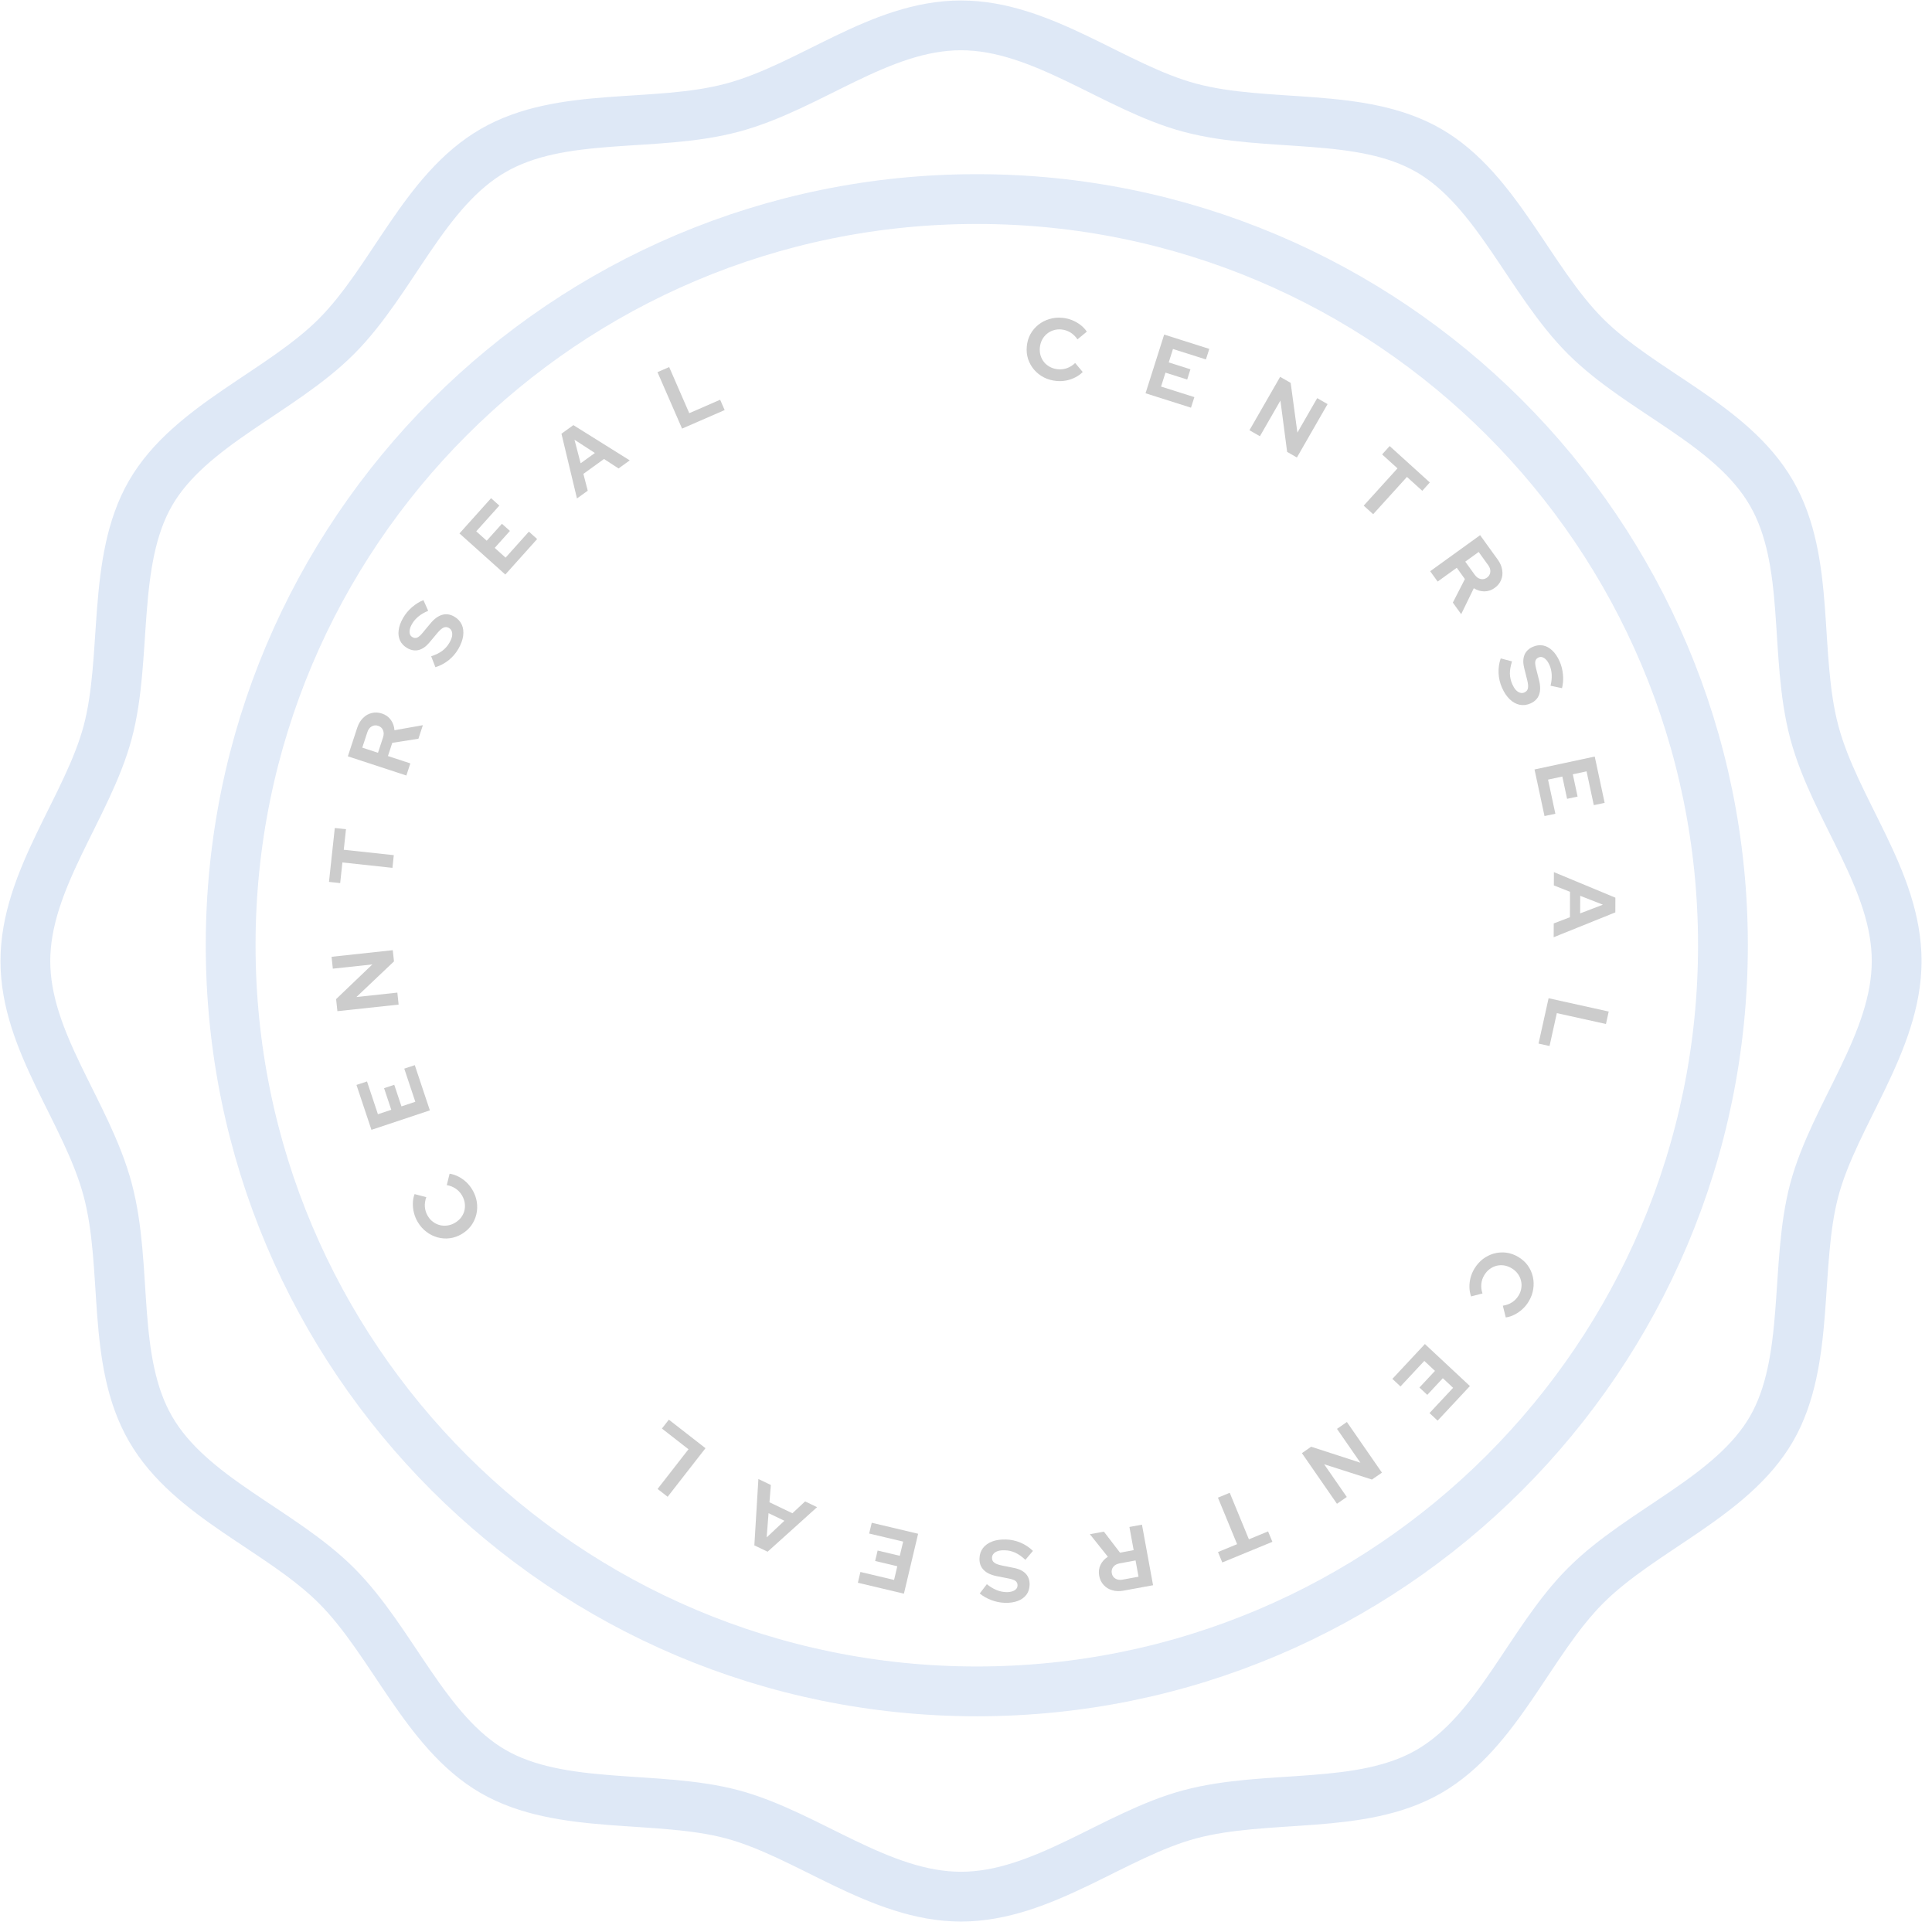 <svg width="164" height="164" viewBox="0 0 164 164" fill="none" xmlns="http://www.w3.org/2000/svg">
<g opacity="0.4">
<path d="M161 81.576C161 88.488 155.718 94.614 154.013 100.989C152.308 107.363 153.712 115.523 150.372 121.297C147.032 127.07 139.345 129.839 134.595 134.595C129.844 139.351 127.157 146.985 121.297 150.372C115.523 153.712 107.589 152.25 100.989 154.013C94.614 155.718 88.488 161 81.576 161C74.665 161 68.538 155.718 62.164 154.013C55.79 152.308 47.629 153.712 41.856 150.372C36.083 147.032 33.314 139.345 28.558 134.595C23.802 129.844 16.167 127.157 12.781 121.297C9.394 115.437 10.902 107.589 9.14 100.989C7.377 94.389 2.153 88.488 2.153 81.576C2.153 74.665 7.435 68.538 9.14 62.164C10.845 55.79 9.44 47.629 12.781 41.856C16.121 36.083 23.808 33.314 28.558 28.558C33.309 23.802 35.996 16.167 41.856 12.781C47.716 9.394 55.564 10.902 62.164 9.14C68.764 7.377 74.665 2.153 81.576 2.153C88.488 2.153 94.614 7.435 100.989 9.14C107.583 10.902 115.523 9.44 121.297 12.781C127.07 16.121 129.839 23.808 134.595 28.558C139.351 33.309 146.985 35.996 150.372 41.856C153.759 47.716 152.25 55.564 154.013 62.164C155.776 68.764 161 74.665 161 81.576Z" stroke="#ADC5E9" stroke-width="4.226" stroke-miterlimit="10"/>
<path d="M82.917 143.574C117.897 143.574 146.255 115.216 146.255 80.236C146.255 45.255 117.897 16.898 82.917 16.898C47.937 16.898 19.579 45.255 19.579 80.236C19.579 115.216 47.937 143.574 82.917 143.574Z" stroke="#B6CCED" stroke-width="4.226" stroke-miterlimit="10"/>
<g opacity="0.5">
<path d="M89.677 32.338C89.291 32.302 88.935 32.202 88.611 32.036C88.286 31.866 88.009 31.648 87.779 31.381C87.554 31.116 87.384 30.815 87.27 30.479C87.162 30.139 87.125 29.781 87.16 29.404C87.196 29.023 87.298 28.677 87.467 28.368C87.641 28.054 87.866 27.788 88.141 27.568C88.417 27.349 88.727 27.188 89.071 27.085C89.421 26.977 89.789 26.942 90.176 26.977C90.463 27.004 90.737 27.07 90.998 27.174C91.258 27.278 91.495 27.413 91.71 27.578C91.93 27.743 92.112 27.935 92.256 28.153L91.461 28.807C91.294 28.556 91.092 28.36 90.856 28.218C90.624 28.076 90.367 27.993 90.084 27.966C89.851 27.945 89.629 27.969 89.417 28.039C89.206 28.105 89.019 28.207 88.856 28.347C88.694 28.482 88.561 28.649 88.457 28.85C88.354 29.045 88.291 29.264 88.268 29.507C88.246 29.745 88.267 29.972 88.332 30.188C88.398 30.399 88.5 30.589 88.639 30.757C88.779 30.92 88.947 31.053 89.142 31.156C89.343 31.259 89.564 31.323 89.807 31.345C90.08 31.371 90.34 31.337 90.589 31.245C90.837 31.154 91.063 31.01 91.266 30.814L91.908 31.578C91.726 31.761 91.514 31.914 91.273 32.036C91.031 32.159 90.773 32.248 90.498 32.302C90.228 32.352 89.955 32.364 89.677 32.338Z" fill="black"/>
<path d="M97.241 33.383L98.822 28.401L102.651 29.616L102.367 30.512L99.569 29.625L99.208 30.764L101.052 31.349L100.776 32.217L98.933 31.632L98.558 32.814L101.384 33.71L101.099 34.607L97.241 33.383Z" fill="black"/>
<path d="M106.062 36.521L108.667 31.989L109.56 32.502L110.131 36.723L111.813 33.797L112.693 34.303L110.089 38.835L109.26 38.359L108.69 34.001L106.949 37.03L106.062 36.521Z" fill="black"/>
<path d="M115.76 42.922L118.628 39.757L117.322 38.574L117.963 37.865L121.372 40.953L120.731 41.662L119.43 40.484L116.563 43.649L115.76 42.922Z" fill="black"/>
<path d="M121.403 48.489L125.641 45.43L127.136 47.501C127.343 47.787 127.468 48.08 127.513 48.38C127.564 48.681 127.534 48.963 127.424 49.227C127.317 49.495 127.134 49.722 126.875 49.908C126.605 50.103 126.313 50.2 125.999 50.2C125.686 50.199 125.388 50.11 125.106 49.932L124.034 52.134L123.326 51.153L124.35 49.152L123.66 48.196L122.037 49.367L121.403 48.489ZM124.38 47.676L125.184 48.79C125.327 48.988 125.493 49.107 125.682 49.148C125.875 49.194 126.056 49.155 126.225 49.033C126.395 48.91 126.488 48.751 126.506 48.554C126.526 48.361 126.465 48.166 126.322 47.968L125.518 46.854L124.38 47.676Z" fill="black"/>
<path d="M127.497 58.372C127.326 57.985 127.23 57.576 127.208 57.145C127.191 56.712 127.251 56.293 127.389 55.89L128.349 56.143C128.226 56.529 128.166 56.874 128.169 57.178C128.175 57.485 128.241 57.783 128.367 58.07C128.456 58.27 128.555 58.433 128.665 58.559C128.779 58.682 128.899 58.763 129.024 58.8C129.151 58.842 129.277 58.836 129.399 58.781C129.563 58.709 129.663 58.594 129.697 58.438C129.736 58.279 129.717 58.045 129.64 57.736L129.385 56.715C129.274 56.279 129.281 55.906 129.405 55.596C129.532 55.289 129.768 55.06 130.114 54.907C130.41 54.777 130.7 54.738 130.985 54.792C131.272 54.85 131.534 54.993 131.77 55.221C132.013 55.451 132.22 55.76 132.391 56.147C132.546 56.497 132.64 56.872 132.675 57.27C132.711 57.673 132.684 58.055 132.593 58.416L131.62 58.209C131.782 57.539 131.751 56.952 131.528 56.446C131.449 56.269 131.358 56.124 131.254 56.012C131.15 55.9 131.041 55.826 130.927 55.789C130.82 55.755 130.711 55.762 130.602 55.81C130.456 55.874 130.365 55.977 130.33 56.118C130.299 56.257 130.317 56.458 130.384 56.722L130.632 57.69C130.766 58.203 130.771 58.628 130.648 58.965C130.529 59.3 130.285 59.549 129.916 59.712C129.607 59.849 129.3 59.886 128.995 59.825C128.695 59.761 128.414 59.605 128.152 59.356C127.896 59.11 127.678 58.782 127.497 58.372Z" fill="black"/>
<path d="M130.26 65.316L135.371 64.221L136.212 68.15L135.292 68.347L134.678 65.477L133.51 65.727L133.915 67.618L133.024 67.809L132.619 65.918L131.407 66.178L132.028 69.076L131.108 69.273L130.26 65.316Z" fill="black"/>
<path d="M131.905 74.032L137.124 76.201L137.12 77.448L131.886 79.558L131.89 78.386L133.266 77.86L133.273 75.702L131.901 75.16L131.905 74.032ZM134.138 76.041L134.133 77.535L136.062 76.795L134.138 76.041Z" fill="black"/>
<path d="M131.454 84.736L136.557 85.866L136.323 86.923L132.153 86L131.535 88.792L130.601 88.585L131.454 84.736Z" fill="black"/>
<path d="M125.147 107.707C125.346 107.374 125.589 107.096 125.878 106.874C126.171 106.654 126.487 106.497 126.826 106.404C127.163 106.315 127.508 106.291 127.86 106.332C128.213 106.38 128.553 106.501 128.878 106.695C129.207 106.891 129.475 107.131 129.682 107.416C129.891 107.708 130.035 108.026 130.115 108.369C130.195 108.712 130.207 109.061 130.152 109.416C130.099 109.778 129.973 110.126 129.774 110.46C129.627 110.708 129.45 110.927 129.244 111.118C129.038 111.308 128.815 111.465 128.573 111.588C128.33 111.715 128.078 111.797 127.819 111.834L127.57 110.835C127.868 110.792 128.132 110.694 128.362 110.541C128.589 110.392 128.776 110.196 128.921 109.952C129.04 109.751 129.114 109.54 129.141 109.319C129.173 109.1 129.16 108.887 129.104 108.68C129.052 108.475 128.958 108.283 128.822 108.103C128.689 107.926 128.519 107.775 128.309 107.651C128.104 107.529 127.889 107.45 127.666 107.416C127.448 107.385 127.233 107.396 127.021 107.449C126.814 107.506 126.622 107.6 126.445 107.732C126.265 107.868 126.113 108.041 125.988 108.251C125.848 108.486 125.766 108.736 125.743 109C125.719 109.264 125.752 109.53 125.842 109.797L124.876 110.048C124.789 109.805 124.742 109.548 124.735 109.278C124.728 109.007 124.759 108.736 124.828 108.464C124.898 108.199 125.005 107.947 125.147 107.707Z" fill="black"/>
<path d="M120.955 114.09L124.775 117.657L122.034 120.593L121.346 119.951L123.349 117.806L122.476 116.991L121.156 118.405L120.49 117.783L121.81 116.369L120.904 115.523L118.881 117.69L118.193 117.048L120.955 114.09Z" fill="black"/>
<path d="M114.333 120.709L117.307 125.007L116.46 125.593L112.403 124.296L114.323 127.072L113.488 127.649L110.514 123.351L111.3 122.807L115.48 124.164L113.492 121.291L114.333 120.709Z" fill="black"/>
<path d="M104.387 126.717L106.014 130.666L107.643 129.995L108.008 130.879L103.755 132.631L103.391 131.747L105.013 131.079L103.386 127.13L104.387 126.717Z" fill="black"/>
<path d="M96.937 129.423L97.879 134.564L95.367 135.024C95.02 135.088 94.701 135.075 94.412 134.987C94.118 134.904 93.876 134.756 93.685 134.543C93.489 134.331 93.362 134.068 93.305 133.755C93.245 133.427 93.282 133.121 93.418 132.838C93.553 132.556 93.761 132.325 94.043 132.147L92.515 130.233L93.705 130.015L95.072 131.799L96.233 131.586L95.872 129.618L96.937 129.423ZM96.393 132.46L95.041 132.708C94.801 132.752 94.622 132.85 94.503 133.004C94.38 133.158 94.337 133.338 94.375 133.544C94.412 133.749 94.516 133.902 94.686 134.003C94.852 134.104 95.055 134.133 95.294 134.089L96.646 133.841L96.393 132.46Z" fill="black"/>
<path d="M85.394 130.681C85.817 130.693 86.228 130.782 86.626 130.948C87.025 131.118 87.377 131.352 87.682 131.65L87.041 132.408C86.745 132.131 86.459 131.929 86.184 131.802C85.904 131.674 85.607 131.606 85.293 131.597C85.075 131.591 84.885 131.61 84.724 131.656C84.563 131.706 84.439 131.78 84.352 131.877C84.259 131.974 84.211 132.089 84.207 132.224C84.203 132.403 84.263 132.542 84.39 132.64C84.517 132.743 84.736 132.826 85.048 132.89L86.08 133.098C86.521 133.186 86.855 133.352 87.082 133.597C87.304 133.843 87.41 134.154 87.399 134.533C87.39 134.856 87.3 135.135 87.129 135.369C86.953 135.603 86.712 135.778 86.405 135.894C86.093 136.015 85.725 136.069 85.302 136.057C84.919 136.046 84.54 135.971 84.165 135.831C83.786 135.69 83.453 135.502 83.165 135.265L83.77 134.475C84.306 134.908 84.85 135.133 85.402 135.148C85.596 135.154 85.766 135.134 85.912 135.088C86.058 135.042 86.172 134.976 86.254 134.889C86.331 134.806 86.371 134.705 86.374 134.586C86.379 134.427 86.325 134.301 86.213 134.208C86.101 134.12 85.911 134.05 85.644 133.997L84.663 133.805C84.143 133.706 83.757 133.528 83.506 133.272C83.254 133.021 83.133 132.694 83.145 132.291C83.154 131.953 83.252 131.659 83.439 131.41C83.625 131.167 83.887 130.98 84.224 130.85C84.556 130.725 84.946 130.669 85.394 130.681Z" fill="black"/>
<path d="M77.936 130.195L76.73 135.281L72.821 134.353L73.038 133.438L75.894 134.115L76.169 132.953L74.288 132.506L74.498 131.62L76.38 132.066L76.666 130.86L73.781 130.176L73.999 129.261L77.936 130.195Z" fill="black"/>
<path d="M69.359 127.937L65.159 131.719L64.034 131.18L64.377 125.547L65.434 126.054L65.317 127.522L67.263 128.455L68.342 127.449L69.359 127.937ZM66.585 129.091L65.239 128.445L65.079 130.505L66.585 129.091Z" fill="black"/>
<path d="M59.886 122.932L56.674 127.056L55.82 126.391L58.444 123.021L56.188 121.264L56.776 120.51L59.886 122.932Z" fill="black"/>
<path d="M40.092 100.988C40.291 101.321 40.418 101.668 40.476 102.028C40.529 102.39 40.515 102.743 40.435 103.085C40.353 103.424 40.209 103.738 40.005 104.027C39.793 104.315 39.525 104.555 39.2 104.749C38.87 104.944 38.531 105.065 38.181 105.11C37.825 105.154 37.477 105.129 37.138 105.035C36.799 104.942 36.486 104.786 36.2 104.568C35.907 104.348 35.662 104.071 35.464 103.737C35.316 103.489 35.208 103.229 35.139 102.957C35.071 102.685 35.04 102.414 35.047 102.144C35.051 101.869 35.1 101.608 35.191 101.363L36.188 101.622C36.083 101.904 36.043 102.183 36.067 102.458C36.089 102.729 36.173 102.986 36.318 103.23C36.437 103.431 36.587 103.597 36.769 103.726C36.946 103.859 37.139 103.949 37.348 103.999C37.552 104.051 37.766 104.06 37.989 104.026C38.208 103.995 38.422 103.917 38.632 103.792C38.837 103.67 39.008 103.519 39.145 103.34C39.277 103.163 39.37 102.969 39.424 102.757C39.473 102.548 39.482 102.334 39.451 102.116C39.417 101.893 39.338 101.676 39.213 101.467C39.073 101.231 38.893 101.04 38.673 100.893C38.452 100.746 38.203 100.648 37.925 100.599L38.166 99.631C38.421 99.67 38.669 99.752 38.91 99.875C39.151 99.998 39.375 100.155 39.58 100.345C39.779 100.534 39.95 100.748 40.092 100.988Z" fill="black"/>
<path d="M36.489 94.255L31.53 95.907L30.26 92.096L31.153 91.799L32.08 94.583L33.214 94.205L32.602 92.37L33.467 92.082L34.078 93.917L35.254 93.525L34.317 90.713L35.21 90.416L36.489 94.255Z" fill="black"/>
<path d="M33.838 85.276L28.641 85.835L28.531 84.811L31.609 81.866L28.253 82.227L28.145 81.218L33.341 80.658L33.444 81.609L30.254 84.633L33.729 84.259L33.838 85.276Z" fill="black"/>
<path d="M33.312 73.668L29.065 73.21L28.876 74.962L27.926 74.86L28.419 70.287L29.369 70.389L29.181 72.134L33.428 72.591L33.312 73.668Z" fill="black"/>
<path d="M34.495 65.83L29.528 64.202L30.324 61.775C30.434 61.439 30.597 61.165 30.813 60.953C31.026 60.735 31.272 60.593 31.55 60.527C31.83 60.456 32.121 60.471 32.424 60.57C32.741 60.674 32.991 60.853 33.175 61.107C33.359 61.361 33.462 61.654 33.484 61.986L35.895 61.559L35.518 62.708L33.298 63.057L32.931 64.178L34.832 64.801L34.495 65.83ZM32.086 63.901L32.514 62.595C32.59 62.364 32.589 62.159 32.511 61.981C32.435 61.799 32.297 61.675 32.099 61.61C31.9 61.545 31.716 61.563 31.546 61.665C31.378 61.762 31.256 61.926 31.18 62.158L30.752 63.464L32.086 63.901Z" fill="black"/>
<path d="M38.904 55.089C38.692 55.455 38.417 55.773 38.081 56.044C37.741 56.313 37.367 56.51 36.96 56.636L36.6 55.71C36.985 55.583 37.299 55.429 37.542 55.248C37.788 55.062 37.99 54.834 38.148 54.563C38.258 54.373 38.331 54.197 38.368 54.035C38.401 53.87 38.395 53.725 38.352 53.602C38.311 53.475 38.232 53.377 38.116 53.309C37.961 53.219 37.81 53.207 37.663 53.271C37.512 53.333 37.334 53.486 37.129 53.729L36.453 54.537C36.166 54.882 35.86 55.096 35.536 55.178C35.214 55.256 34.89 55.2 34.563 55.01C34.283 54.848 34.081 54.635 33.957 54.373C33.836 54.107 33.797 53.811 33.842 53.486C33.885 53.154 34.013 52.805 34.226 52.44C34.418 52.108 34.666 51.811 34.968 51.549C35.272 51.283 35.597 51.08 35.943 50.941L36.347 51.85C35.711 52.113 35.254 52.484 34.976 52.962C34.878 53.13 34.815 53.288 34.785 53.438C34.756 53.588 34.76 53.72 34.797 53.834C34.833 53.941 34.902 54.025 35.006 54.084C35.143 54.164 35.28 54.178 35.415 54.124C35.545 54.067 35.698 53.934 35.871 53.724L36.509 52.954C36.844 52.545 37.185 52.291 37.53 52.192C37.871 52.091 38.216 52.141 38.565 52.344C38.857 52.514 39.068 52.74 39.198 53.023C39.323 53.303 39.362 53.622 39.315 53.98C39.266 54.332 39.129 54.702 38.904 55.089Z" fill="black"/>
<path d="M42.894 48.77L39.003 45.281L41.685 42.29L42.386 42.918L40.426 45.103L41.316 45.9L42.607 44.461L43.285 45.069L41.994 46.508L42.917 47.336L44.896 45.129L45.596 45.757L42.894 48.77Z" fill="black"/>
<path d="M48.977 42.313L47.66 36.817L48.671 36.087L53.456 39.079L52.506 39.765L51.272 38.961L49.522 40.225L49.891 41.653L48.977 42.313ZM49.288 39.326L50.498 38.452L48.765 37.327L49.288 39.326Z" fill="black"/>
<path d="M57.898 36.383L55.811 31.591L56.803 31.159L58.509 35.075L61.131 33.932L61.513 34.809L57.898 36.383Z" fill="black"/>
</g>
</g>
</svg>
